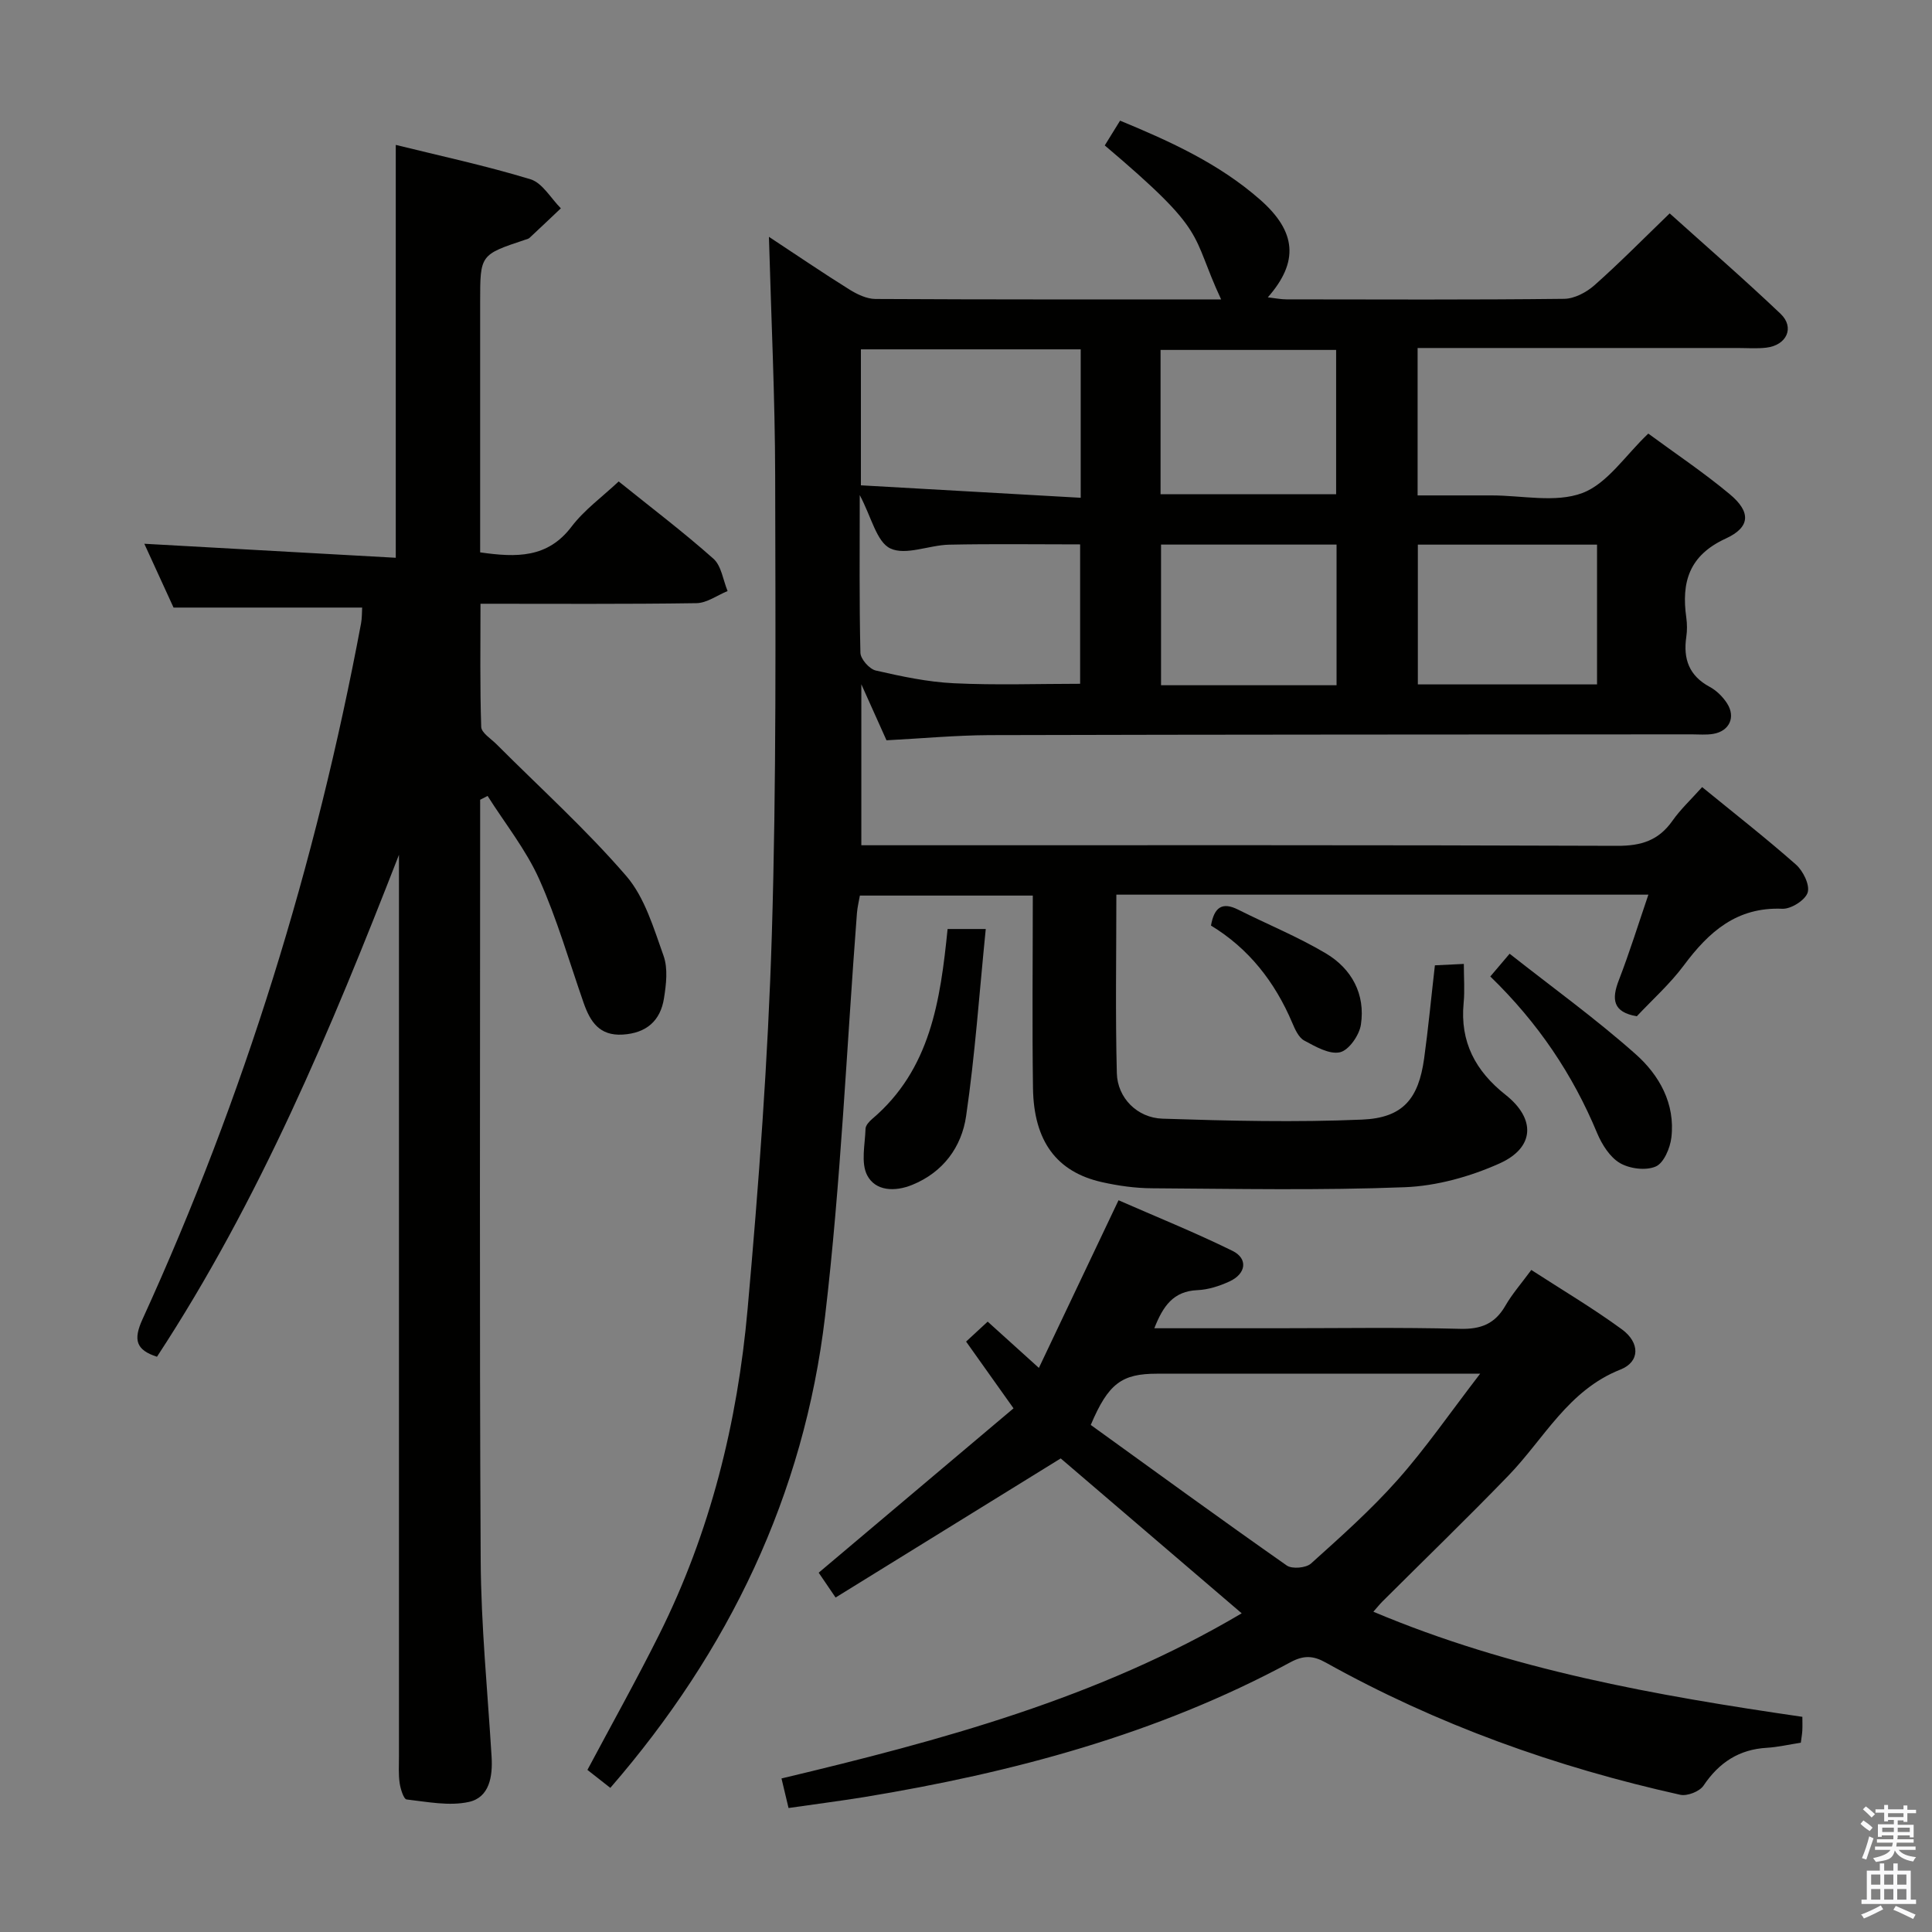 <svg enable-background="new 0 0 400 400" viewBox="0 0 400 400" xmlns="http://www.w3.org/2000/svg"><rect x="0" y="0" width="400" height="400" fill="#808080" stroke="none"/><path d="m385.2 377.6.6-.7c.6.4 1.3.9 1.9 1.5l-.6.7c-.8-.5-1.4-1-1.9-1.5zm.3 7.1c.6-1.4 1.1-2.9 1.5-4.5.3.1.6.3.9.4-.5 1.4-1 2.9-1.5 4.4zm.2-10.1.6-.6c.7.5 1.3 1.1 1.9 1.6l-.7.7c-.6-.6-1.2-1.2-1.8-1.7zm8.4-.8h.8v.9h1.8v.7h-1.8v1.8h-.8v-.3h-1.2v.9h3.3v2.6h-.8v-.4h-2.5c0 .3 0 .6-.1.8h3.4v.7h-3.5c0 .3-.1.6-.1.8h4v.7h-3.5c.7.9 1.9 1.3 3.6 1.5-.2.2-.4.5-.6.9-1.9-.3-3.2-1.1-3.8-2.3-.5 2.1-1.8 2-3.9 2.4-.2-.3-.4-.5-.6-.8 1.9-.4 3.1-.9 3.6-1.7h-3.2v-.7h3.5c.1-.2.1-.5.2-.8h-3.3v-.7h3.4c0-.2 0-.5 0-.8h-2.4v.3h-.8v-2.6h3.3v-.9h-1.2v.3h-.8v-1.8h-1.8v-.7h1.8v-.9h.8v.9h3.2zm-4.4 5.5h2.4c0-.3 0-.6 0-.9h-2.4zm1.2-3.1h3.2v-.8h-3.2zm4.4 2.2h-2.4v.9h2.5v-.9z" fill="#fafafb"/><path d="m389.2 385.8h.9v1.5h1.9v-1.5h.9v1.5h2.7v6h1.1v.9h-11.3v-.9h1.1v-6h2.7zm.2 8.7.5.8c-1.2.6-2.5 1.3-4 1.9-.2-.3-.3-.6-.6-.8 1.6-.6 3-1.3 4.1-1.9zm-2-4.3h1.9v-2.1h-1.9zm0 3.1h1.9v-2.2h-1.9zm2.7-3.1h1.9v-2.1h-1.9zm0 3.1h1.9v-2.2h-1.9zm2.4 1.3c1.4.6 2.7 1.2 4.1 1.8l-.5.9c-1.5-.7-2.8-1.4-4.1-1.9zm2.2-6.5h-1.9v2.1h1.9zm-1.9 5.2h1.9v-2.2h-1.9z" fill="#fafafb"/><g fill="#010100"><path d="m183.54 153.27c-1.67-3.72-3.14-7-5.21-11.6v33.33h5.55c50.32 0 100.65-.07 150.97.12 4.94.02 8.54-1.11 11.4-5.17 1.7-2.42 3.91-4.47 6.16-6.99 6.66 5.44 13.2 10.55 19.41 16.03 1.49 1.31 2.92 4.21 2.44 5.79-.48 1.57-3.44 3.45-5.24 3.37-9.44-.4-15.23 4.77-20.4 11.72-2.86 3.84-6.51 7.1-9.74 10.54-4.99-.86-5.25-3.54-3.7-7.52 2.2-5.69 4.01-11.53 6.1-17.66-36.92 0-73.32 0-110.15 0 0 12.44-.22 24.72.1 36.98.13 5.07 4.19 9.23 9.46 9.4 13.77.45 27.58.78 41.34.19 8.45-.36 11.66-4.31 12.82-12.64.86-6.24 1.45-12.51 2.23-19.3 1.74-.08 3.49-.17 5.99-.29 0 2.89.21 5.5-.04 8.07-.78 8.07 2.45 14.11 8.68 19.03 6.28 4.96 6.06 10.94-1.27 14.22-6.08 2.72-12.97 4.65-19.59 4.91-17.42.68-34.89.33-52.34.22-3.46-.02-6.97-.51-10.36-1.27-9.37-2.1-14.12-8.47-14.28-19.46-.19-13.15-.04-26.3-.04-39.87-11.98 0-23.7 0-35.8 0-.19 1.11-.51 2.36-.61 3.63-2.14 27.84-3.33 55.79-6.6 83.5-4.36 36.95-19.92 69.3-44.46 97.61-1.69-1.32-3.22-2.53-4.74-3.72 5.08-9.54 10.18-18.66 14.84-27.99 10.61-21.22 16.23-43.94 18.32-67.39 2.31-25.82 4.23-51.71 5.02-77.61.96-31.61.75-63.26.69-94.9-.03-16.24-.82-32.48-1.29-49.52 5.86 3.86 11.18 7.49 16.63 10.89 1.61 1.01 3.61 1.97 5.43 1.98 23.82.13 47.64.09 71.56.09-6.55-14.05-2.36-13.48-24.09-31.88.98-1.59 2-3.24 3.17-5.13 10.48 4.33 20.53 8.93 28.98 16.35 7.52 6.6 8.1 12.85 1.61 20.23 1.51.17 2.68.42 3.85.42 19.16.02 38.33.11 57.49-.11 2.13-.02 4.62-1.34 6.28-2.81 5.21-4.62 10.11-9.6 15.58-14.88 7.52 6.77 15.41 13.61 22.96 20.79 2.97 2.83 1.27 6.51-2.95 7.01-1.97.23-3.99.07-5.99.07-20.16 0-40.33 0-60.49 0-1.8 0-3.6 0-5.72 0v30.52h15.28c6.33-.01 13.27 1.59 18.82-.49 5.19-1.95 8.91-7.81 13.66-12.31 5.47 4.03 11.41 8 16.87 12.55 4.38 3.65 4.33 6.81-.83 9.18-7.6 3.49-9.21 9.02-8.17 16.37.18 1.31.19 2.69 0 3.99-.67 4.56.57 8.05 4.85 10.35 1.41.76 2.71 2.05 3.58 3.4 1.85 2.86.5 5.76-2.84 6.33-1.46.25-2.99.1-4.49.1-48.49.04-96.98.03-145.47.16-6.96.04-13.92.69-21.22 1.07zm40.21-80.94c-15.45 0-30.35 0-45.51 0v28.15c15.23.86 30.29 1.71 45.51 2.58 0-11.04 0-20.66 0-30.73zm-45.75 30.17c0 11.68-.11 22.17.14 32.65.03 1.3 1.86 3.37 3.17 3.67 5.32 1.22 10.74 2.38 16.17 2.64 8.72.42 17.47.11 26.15.11 0-9.79 0-19.2 0-28.86-9.24 0-18.19-.13-27.14.06-4.13.09-8.95 2.29-12.15.78-2.85-1.34-3.91-6.49-6.34-11.05zm98.63-.17c0-10.32 0-20.07 0-29.88-12.33 0-24.36 0-36.35 0v29.88zm16.92 10.43v28.94h37.1c0-9.82 0-19.35 0-28.94-12.57 0-24.8 0-37.1 0zm-16.83 29.11c0-9.93 0-19.36 0-29.12-12.28 0-24.34 0-36.34 0v29.12z"/><path d="m99.41 165.58v5.39c0 50.65-.16 101.3.11 151.95.07 13.61 1.43 27.21 2.26 40.81.25 4.12-.47 8.4-4.7 9.34-4.08.9-8.6-.02-12.89-.51-.62-.07-1.27-2.18-1.45-3.41-.26-1.8-.14-3.65-.14-5.49 0-60.31 0-120.63 0-180.94 0-1.91 0-3.83 0-5.74-14.08 36.15-28.89 71.57-50.1 103.92-4.33-1.4-4.96-3.47-2.99-7.78 21.07-46.12 35.9-94.23 45.24-144.04.21-1.14.17-2.32.23-3.29-12.79 0-25.52 0-39.05 0-1.72-3.74-3.84-8.37-6.05-13.21 17.56.98 34.78 1.94 52.06 2.9 0-29.1 0-56.98 0-85.48 9.14 2.26 18.64 4.3 27.9 7.12 2.47.76 4.21 3.94 6.28 6.01-2.16 2.04-4.31 4.1-6.49 6.12-.23.21-.6.29-.91.39-9.31 3.1-9.31 3.1-9.31 12.84v46.48 5.4c7.57 1.09 13.97 1.19 18.91-5.31 2.66-3.5 6.4-6.2 9.77-9.37 6.78 5.46 13.41 10.48 19.61 15.99 1.66 1.47 2 4.43 2.94 6.7-2.15.88-4.29 2.48-6.46 2.51-14.65.22-29.3.12-44.7.12 0 8.66-.13 17.08.15 25.49.04 1.23 2.01 2.44 3.15 3.58 9.02 9.04 18.55 17.64 26.87 27.28 3.84 4.45 5.68 10.8 7.73 16.53.94 2.63.55 5.92.09 8.81-.73 4.64-3.62 7.2-8.53 7.51-4.85.3-6.74-2.68-8.1-6.55-3-8.59-5.51-17.39-9.22-25.66-2.74-6.1-7.06-11.49-10.67-17.2-.5.26-1.02.53-1.54.79z"/><path d="m163.26 374.33c-.55-2.3-.93-3.9-1.46-6.12 32.98-7.86 65.57-16.6 95.28-34.19-12.98-11.11-25.56-21.88-37.47-32.07-15.7 9.7-31.04 19.18-46.61 28.8-1.75-2.57-2.75-4.04-3.5-5.14 13.57-11.45 26.84-22.65 40.34-34.03-3.77-5.31-6.72-9.46-9.82-13.82 1.51-1.4 2.82-2.61 4.47-4.13 3.32 3 6.56 5.93 10.6 9.58 5.56-11.71 10.82-22.77 16.49-34.71 7.7 3.38 15.79 6.64 23.6 10.48 3.26 1.61 2.82 4.75-.63 6.33-2.07.95-4.4 1.71-6.64 1.8-4.98.22-7.1 3.27-8.92 7.89h25.33c12.66 0 25.33-.21 37.98.12 4.34.11 7.22-1.05 9.37-4.78 1.39-2.42 3.27-4.56 5.37-7.41 6.39 4.14 12.79 7.93 18.76 12.3 3.77 2.76 3.76 6.72-.3 8.32-10.83 4.28-15.79 14.29-23.18 21.94-8.55 8.85-17.4 17.4-26.11 26.09-.57.57-1.07 1.21-1.87 2.11 28.52 12.03 58.36 17.33 88.82 21.76 0 .97.04 1.92-.01 2.86-.05.81-.2 1.61-.31 2.5-2.48.38-4.73.91-7.01 1.05-5.79.33-9.93 3.06-13.14 7.84-.81 1.21-3.37 2.21-4.81 1.89-25.73-5.72-50.35-14.52-73.42-27.39-2.56-1.43-4.54-1.53-7.27-.06-27.66 14.93-57.56 22.88-88.35 27.94-5.04.81-10.12 1.46-15.58 2.25zm143.19-89.92c-3.41 0-5.16 0-6.92 0-20 0-39.99 0-59.99 0-7.25 0-10.06 1.97-13.71 10.61 13.31 9.61 26.86 19.48 40.58 29.1 1.1.77 3.99.52 5.02-.41 6.18-5.56 12.43-11.12 17.94-17.33 5.79-6.52 10.77-13.77 17.08-21.97z"/><path d="m204.09 192.34c-1.33 13.21-2.21 26.05-4.07 38.75-.93 6.37-4.74 11.62-11.17 14.23-3.59 1.46-7.6 1.3-9.31-1.99-1.34-2.59-.44-6.39-.34-9.64.02-.69.76-1.5 1.37-2.02 12.08-10.25 14.12-24.51 15.62-39.33z"/><path d="m308.55 202.17c1.18-1.39 2.11-2.49 4-4.71 8.83 6.96 17.84 13.46 26.1 20.8 4.88 4.33 8.22 10.24 7.39 17.26-.26 2.18-1.56 5.26-3.23 5.99-2.05.9-5.4.47-7.42-.71-2.08-1.22-3.72-3.83-4.71-6.18-5.06-12.17-12.23-22.85-22.13-32.45z"/><path d="m250.72 191.63c.67-3.8 2.32-4.96 5.62-3.3 6.05 3.04 12.37 5.61 18.17 9.06 5.34 3.18 8.21 8.44 7.25 14.76-.33 2.18-2.49 5.29-4.33 5.71-2.2.5-5.09-1.18-7.41-2.43-1.15-.62-1.9-2.31-2.47-3.66-3.59-8.47-9.02-15.41-16.83-20.14z"/></g></svg>